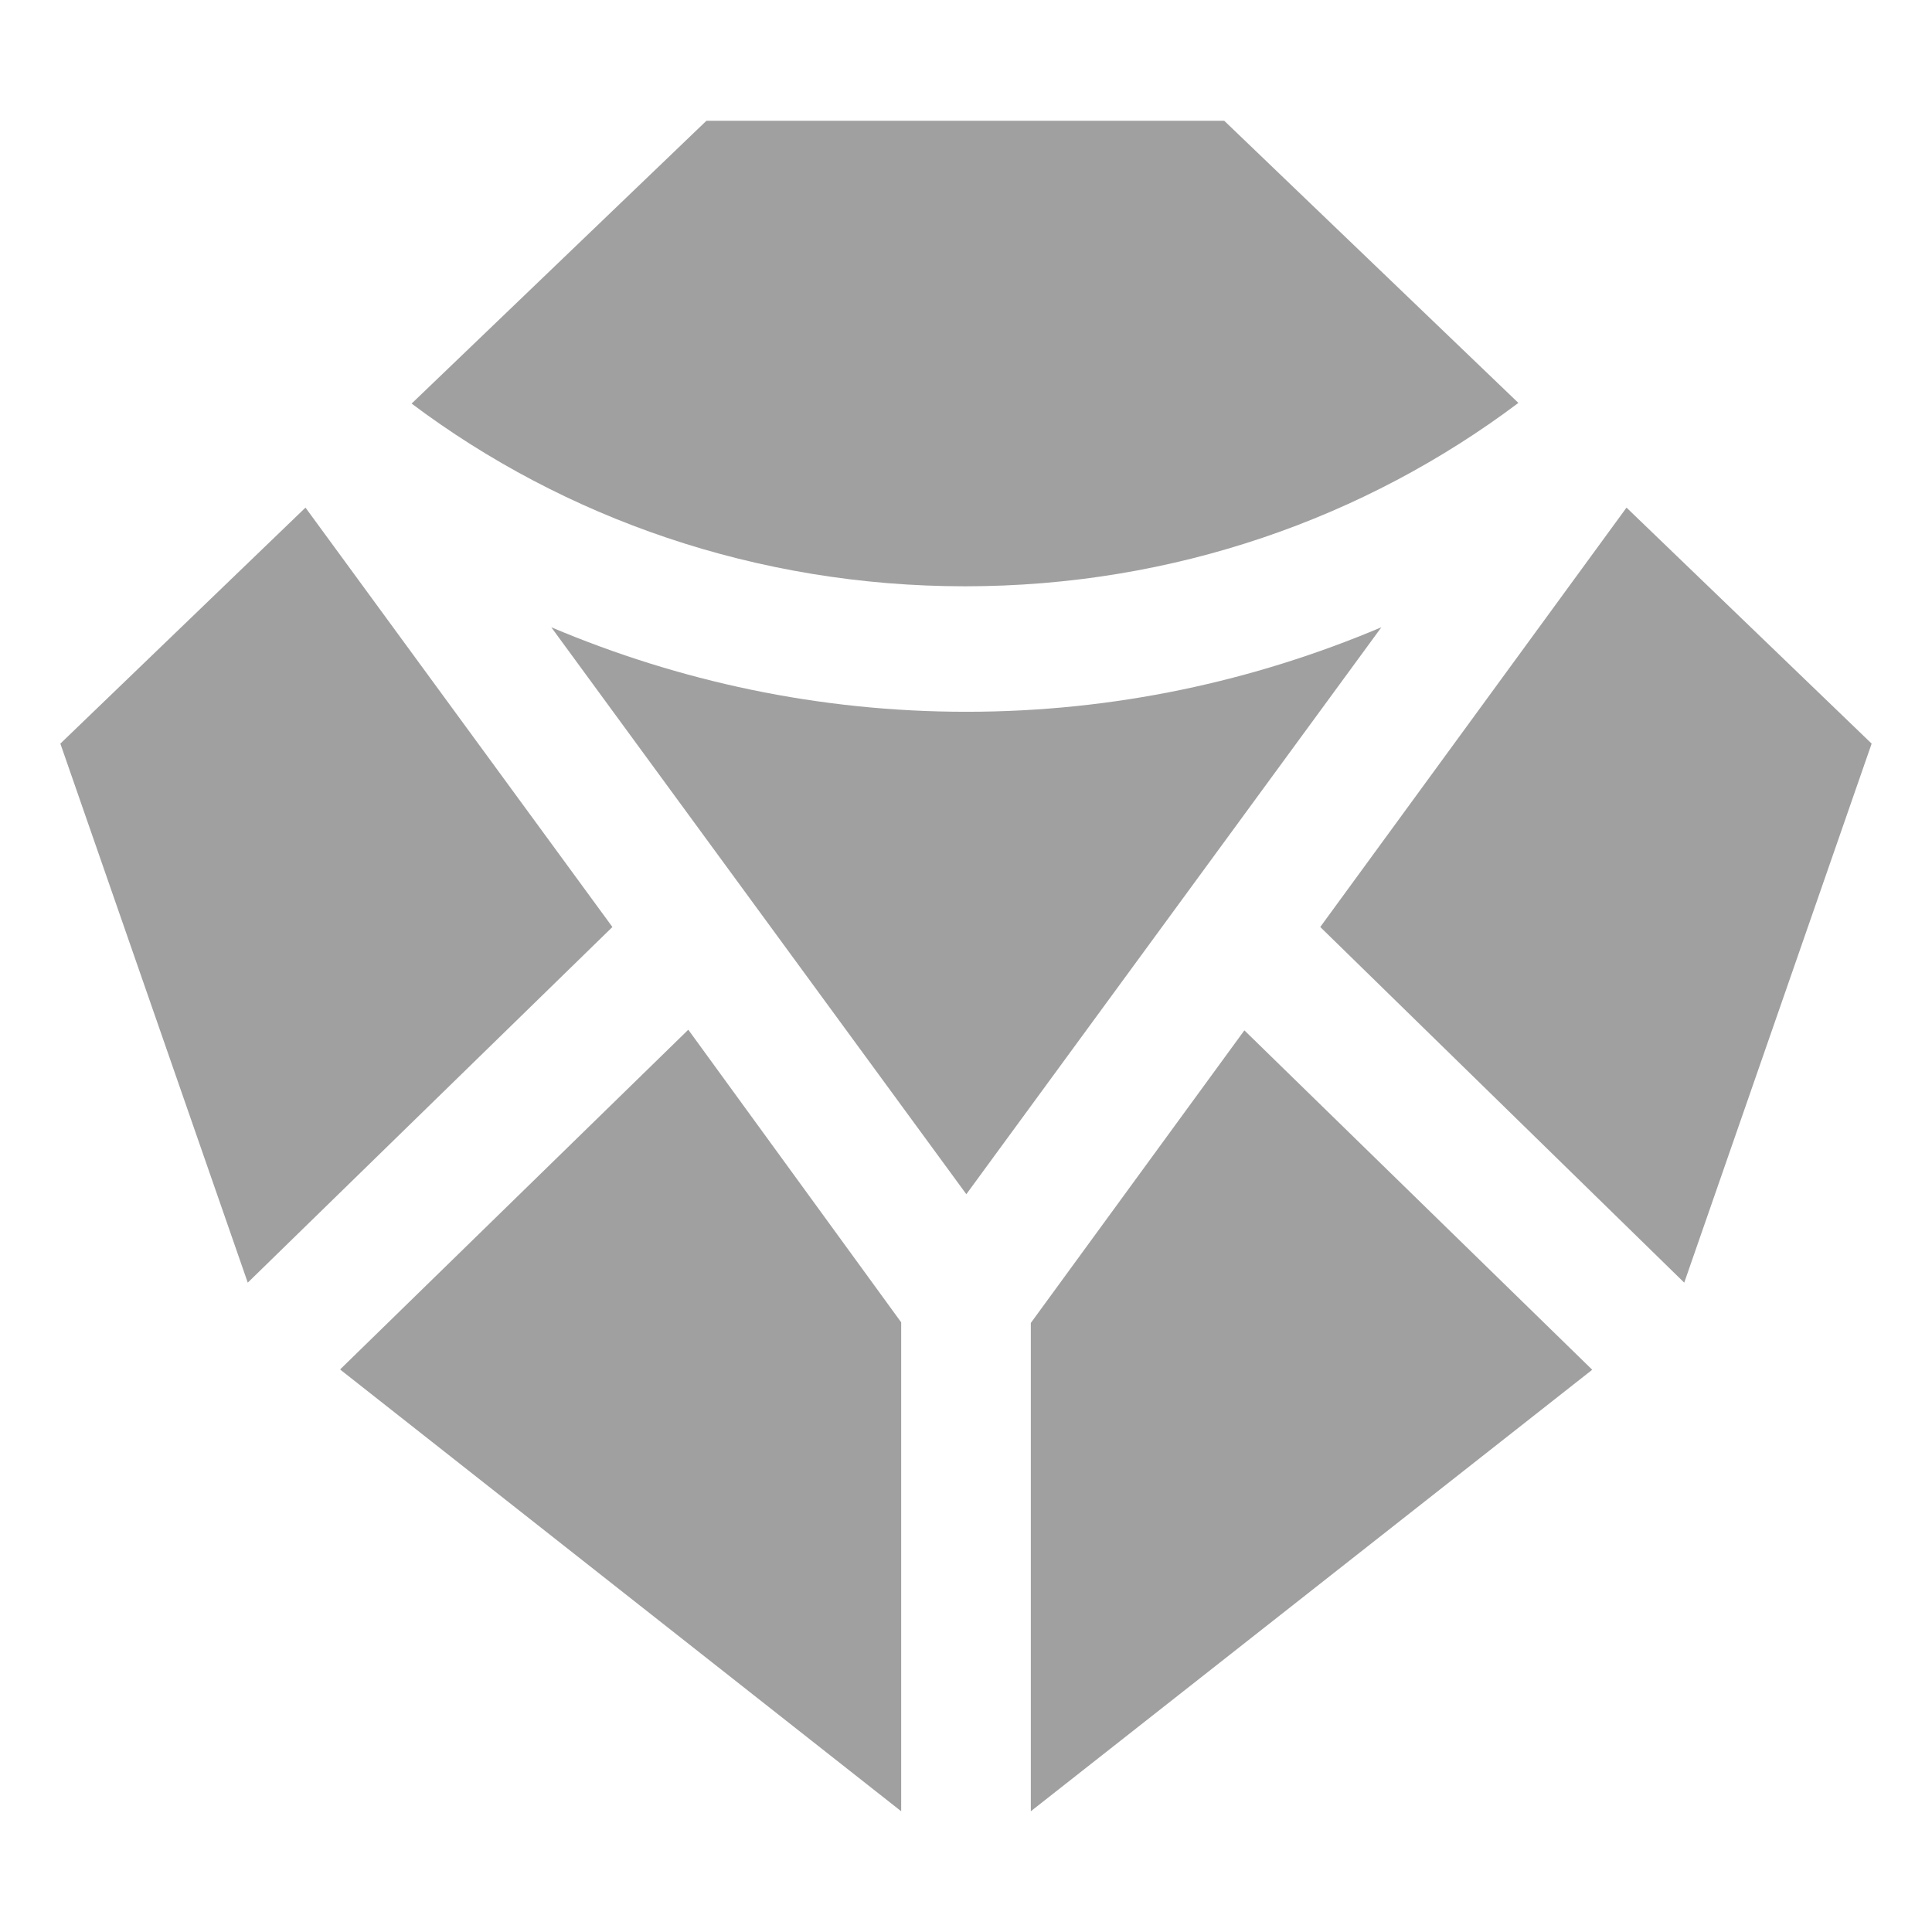 <svg width="58" height="58" viewBox="0 0 58 58" fill="none" xmlns="http://www.w3.org/2000/svg">
<path fill-rule="evenodd" clip-rule="evenodd" d="M36.752 3.625L45.583 12.096C40.986 15.551 35.24 17.601 28.97 17.601C22.7 17.601 16.933 15.551 12.357 12.116L21.208 3.625H36.752ZM1.812 22.324L9.171 15.239L18.385 27.829L7.438 38.506L1.812 22.324ZM10.22 41.121L27.054 54.375V39.697L20.663 30.913L10.22 41.102V41.121ZM39.635 27.829L48.829 15.239L56.188 22.324L50.562 38.506L39.635 27.829ZM30.946 39.697V54.375L47.8 41.121L37.357 30.932L30.946 39.716V39.697ZM16.55 18.831C20.381 20.451 24.575 21.368 29.01 21.368C33.446 21.368 37.639 20.451 41.47 18.831L29.01 35.851L16.55 18.831Z" fill="#A0A0A0"/>
</svg>
